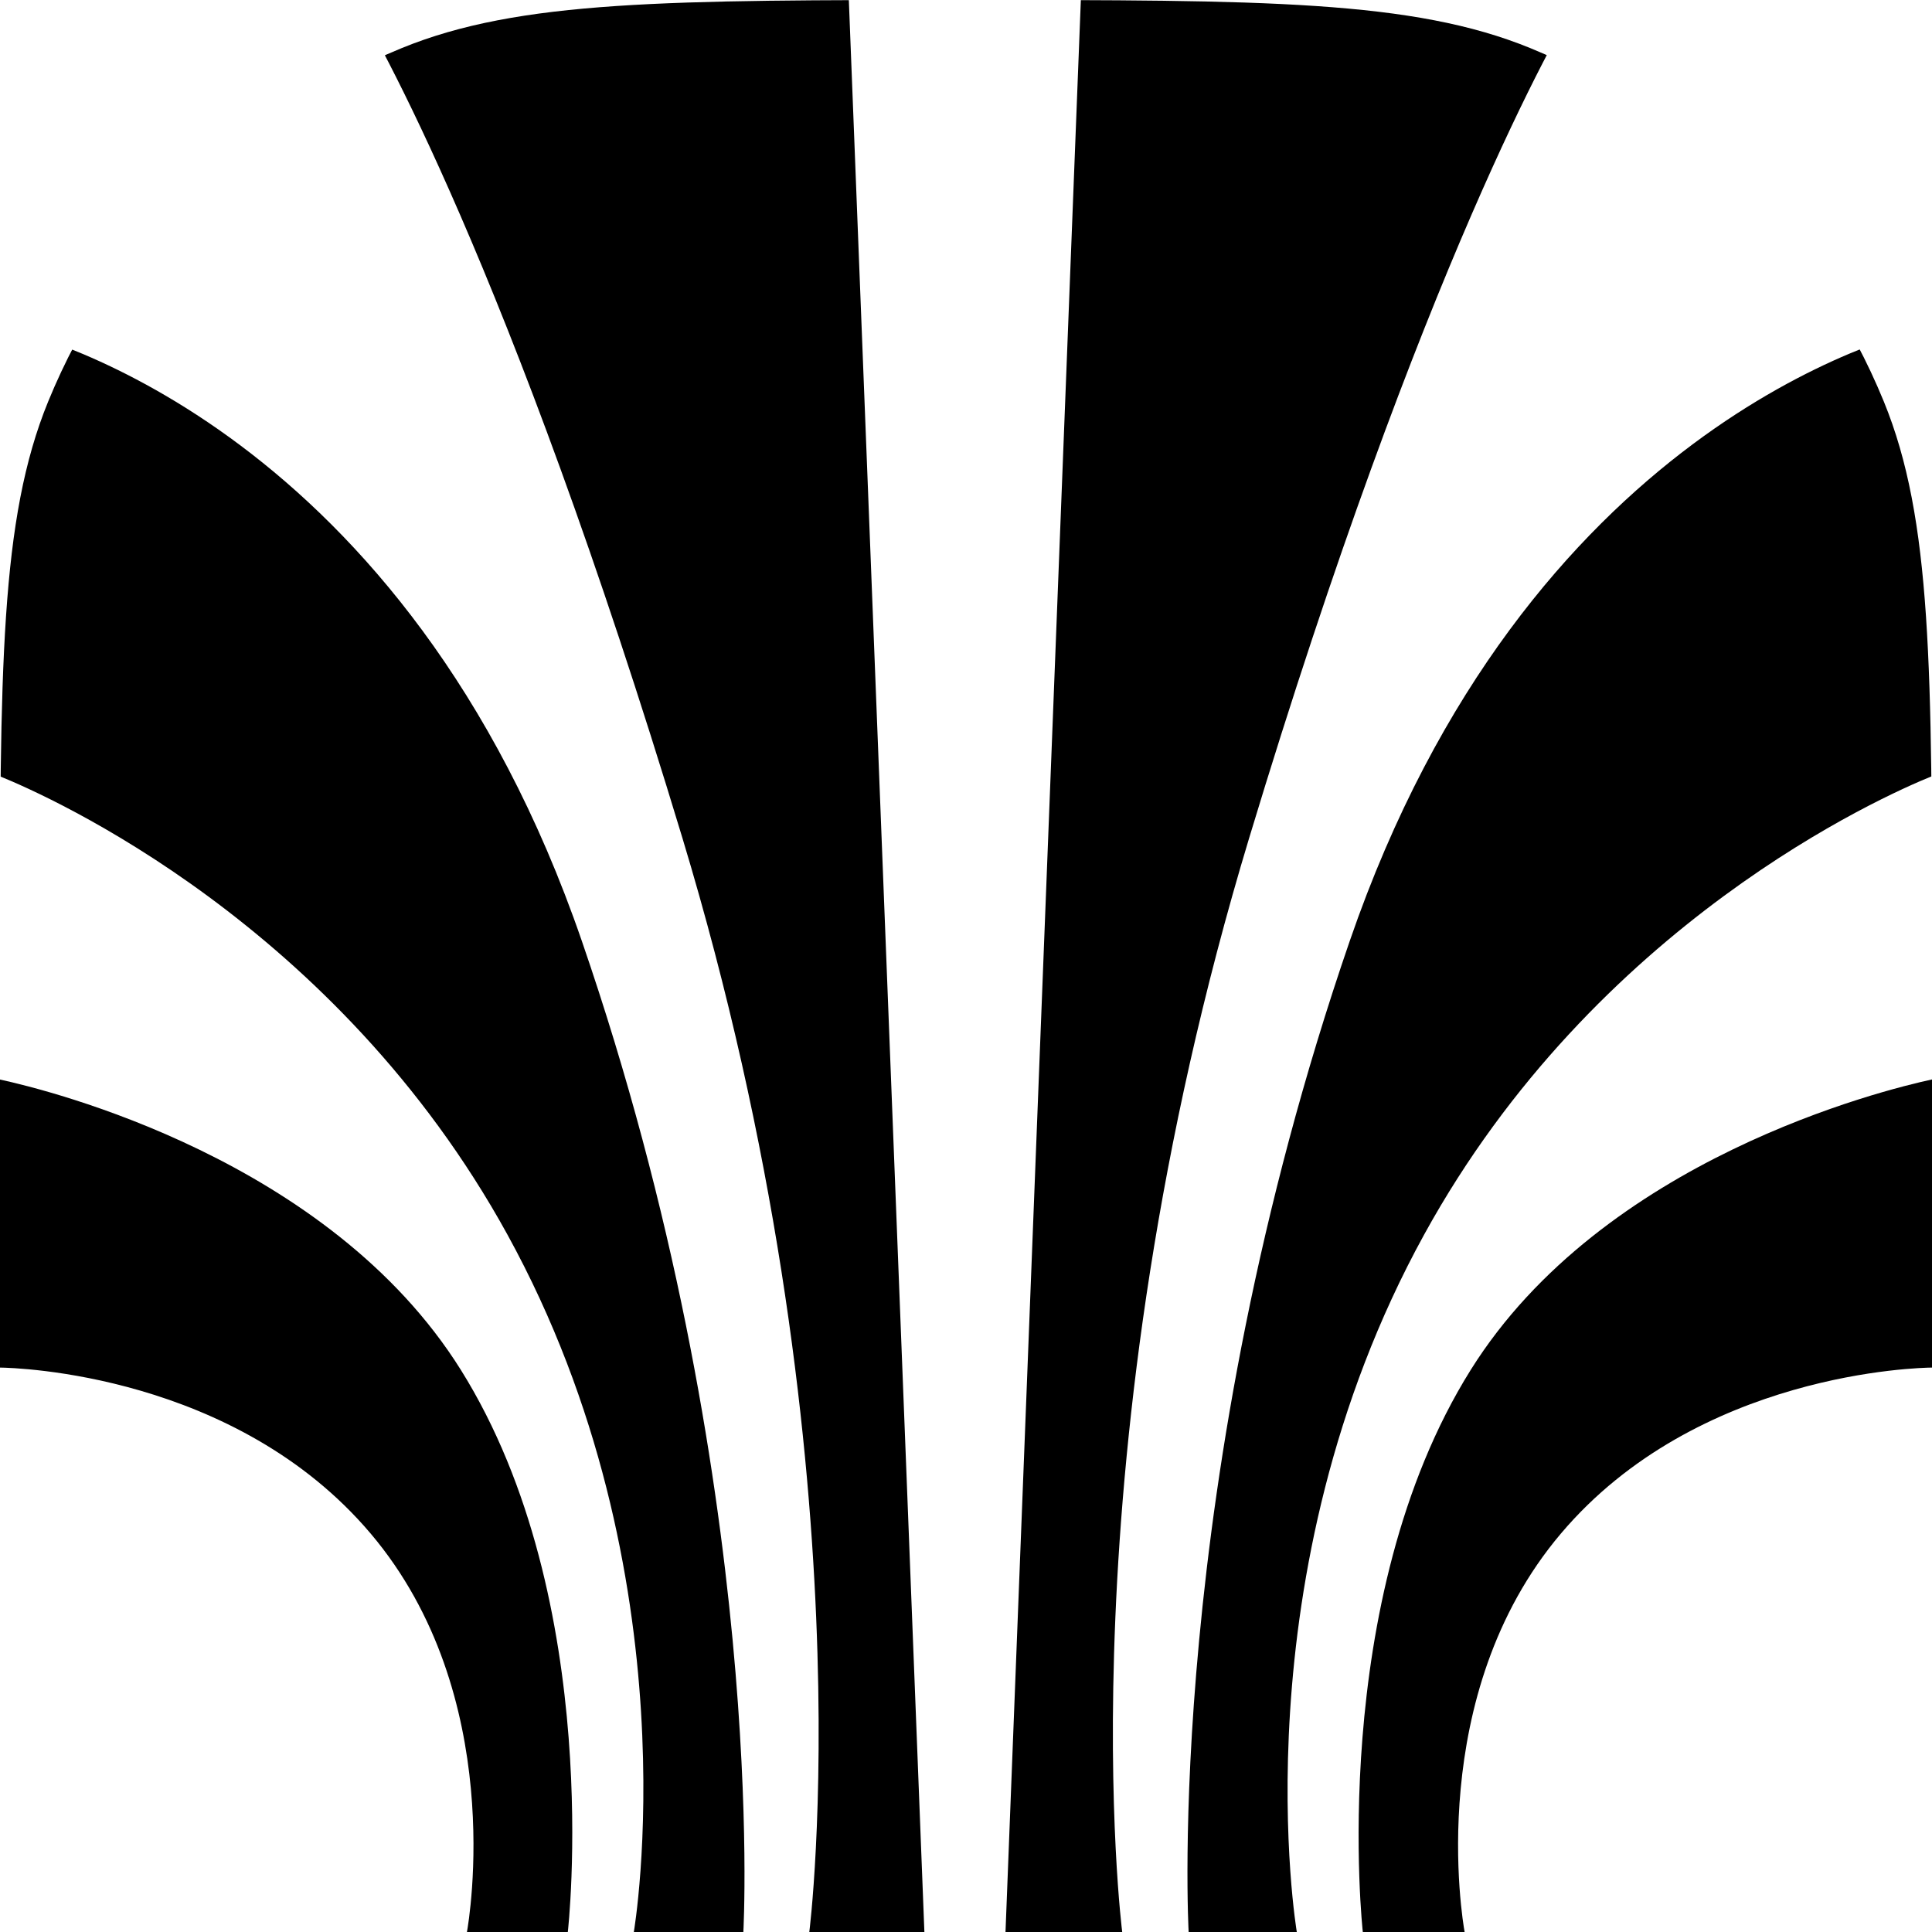 <svg width="538" height="538" viewBox="0 0 538 538" fill="none" xmlns="http://www.w3.org/2000/svg">
<g clip-path="url(#clip0_3124_471)">
<path d="M439.263 0C433.902 8.769 396.175 73.497 347.85 233.362C295.628 406.117 312.5 538 312.5 538H331C331 538 323.863 413.126 375.833 262.11C425.021 119.182 527.198 93.179 538 90.804V216.138C524.429 221.629 444.302 256.982 396.581 343.791C344.333 438.836 361.109 537.938 361.119 538H379.5C379.495 537.957 369.225 445.903 409.556 381.46C446.362 322.649 524.578 303.496 538 300.592V380.824C534.653 380.858 472.729 382.083 434.663 427.047C396.591 472.018 407.244 534.638 407.85 538H130.029C130.635 534.638 141.288 472.018 103.216 427.047C65.54 382.544 4.493 380.888 0 380.826V300.618C13.764 303.61 91.626 322.823 128.323 381.46C168.651 445.898 158.126 537.942 158.119 538H176.5C176.512 537.927 193.544 438.83 141.299 343.791C93.717 257.236 13.919 221.836 0 216.187V90.83C11.423 93.369 113.038 119.701 162.047 262.11C214.007 413.097 207.003 537.952 207 538H225.365C225.375 537.927 242.237 406.069 190.03 233.362C141.705 73.496 103.977 8.769 98.616 0H236.373L257.413 538H280L300.981 0H439.263Z" fill="black"/>
</g>
<defs>
<clipPath id="clip0_3124_471">
<path d="M0 269C0 186.069 0 144.604 13.403 111.843C31.685 67.155 67.155 31.685 111.843 13.403C144.604 0 186.069 0 269 0C351.931 0 393.396 0 426.157 13.403C470.845 31.685 506.315 67.155 524.597 111.843C538 144.604 538 186.069 538 269V538H0V269Z" fill="white"/>
</clipPath>
</defs>
</svg>
